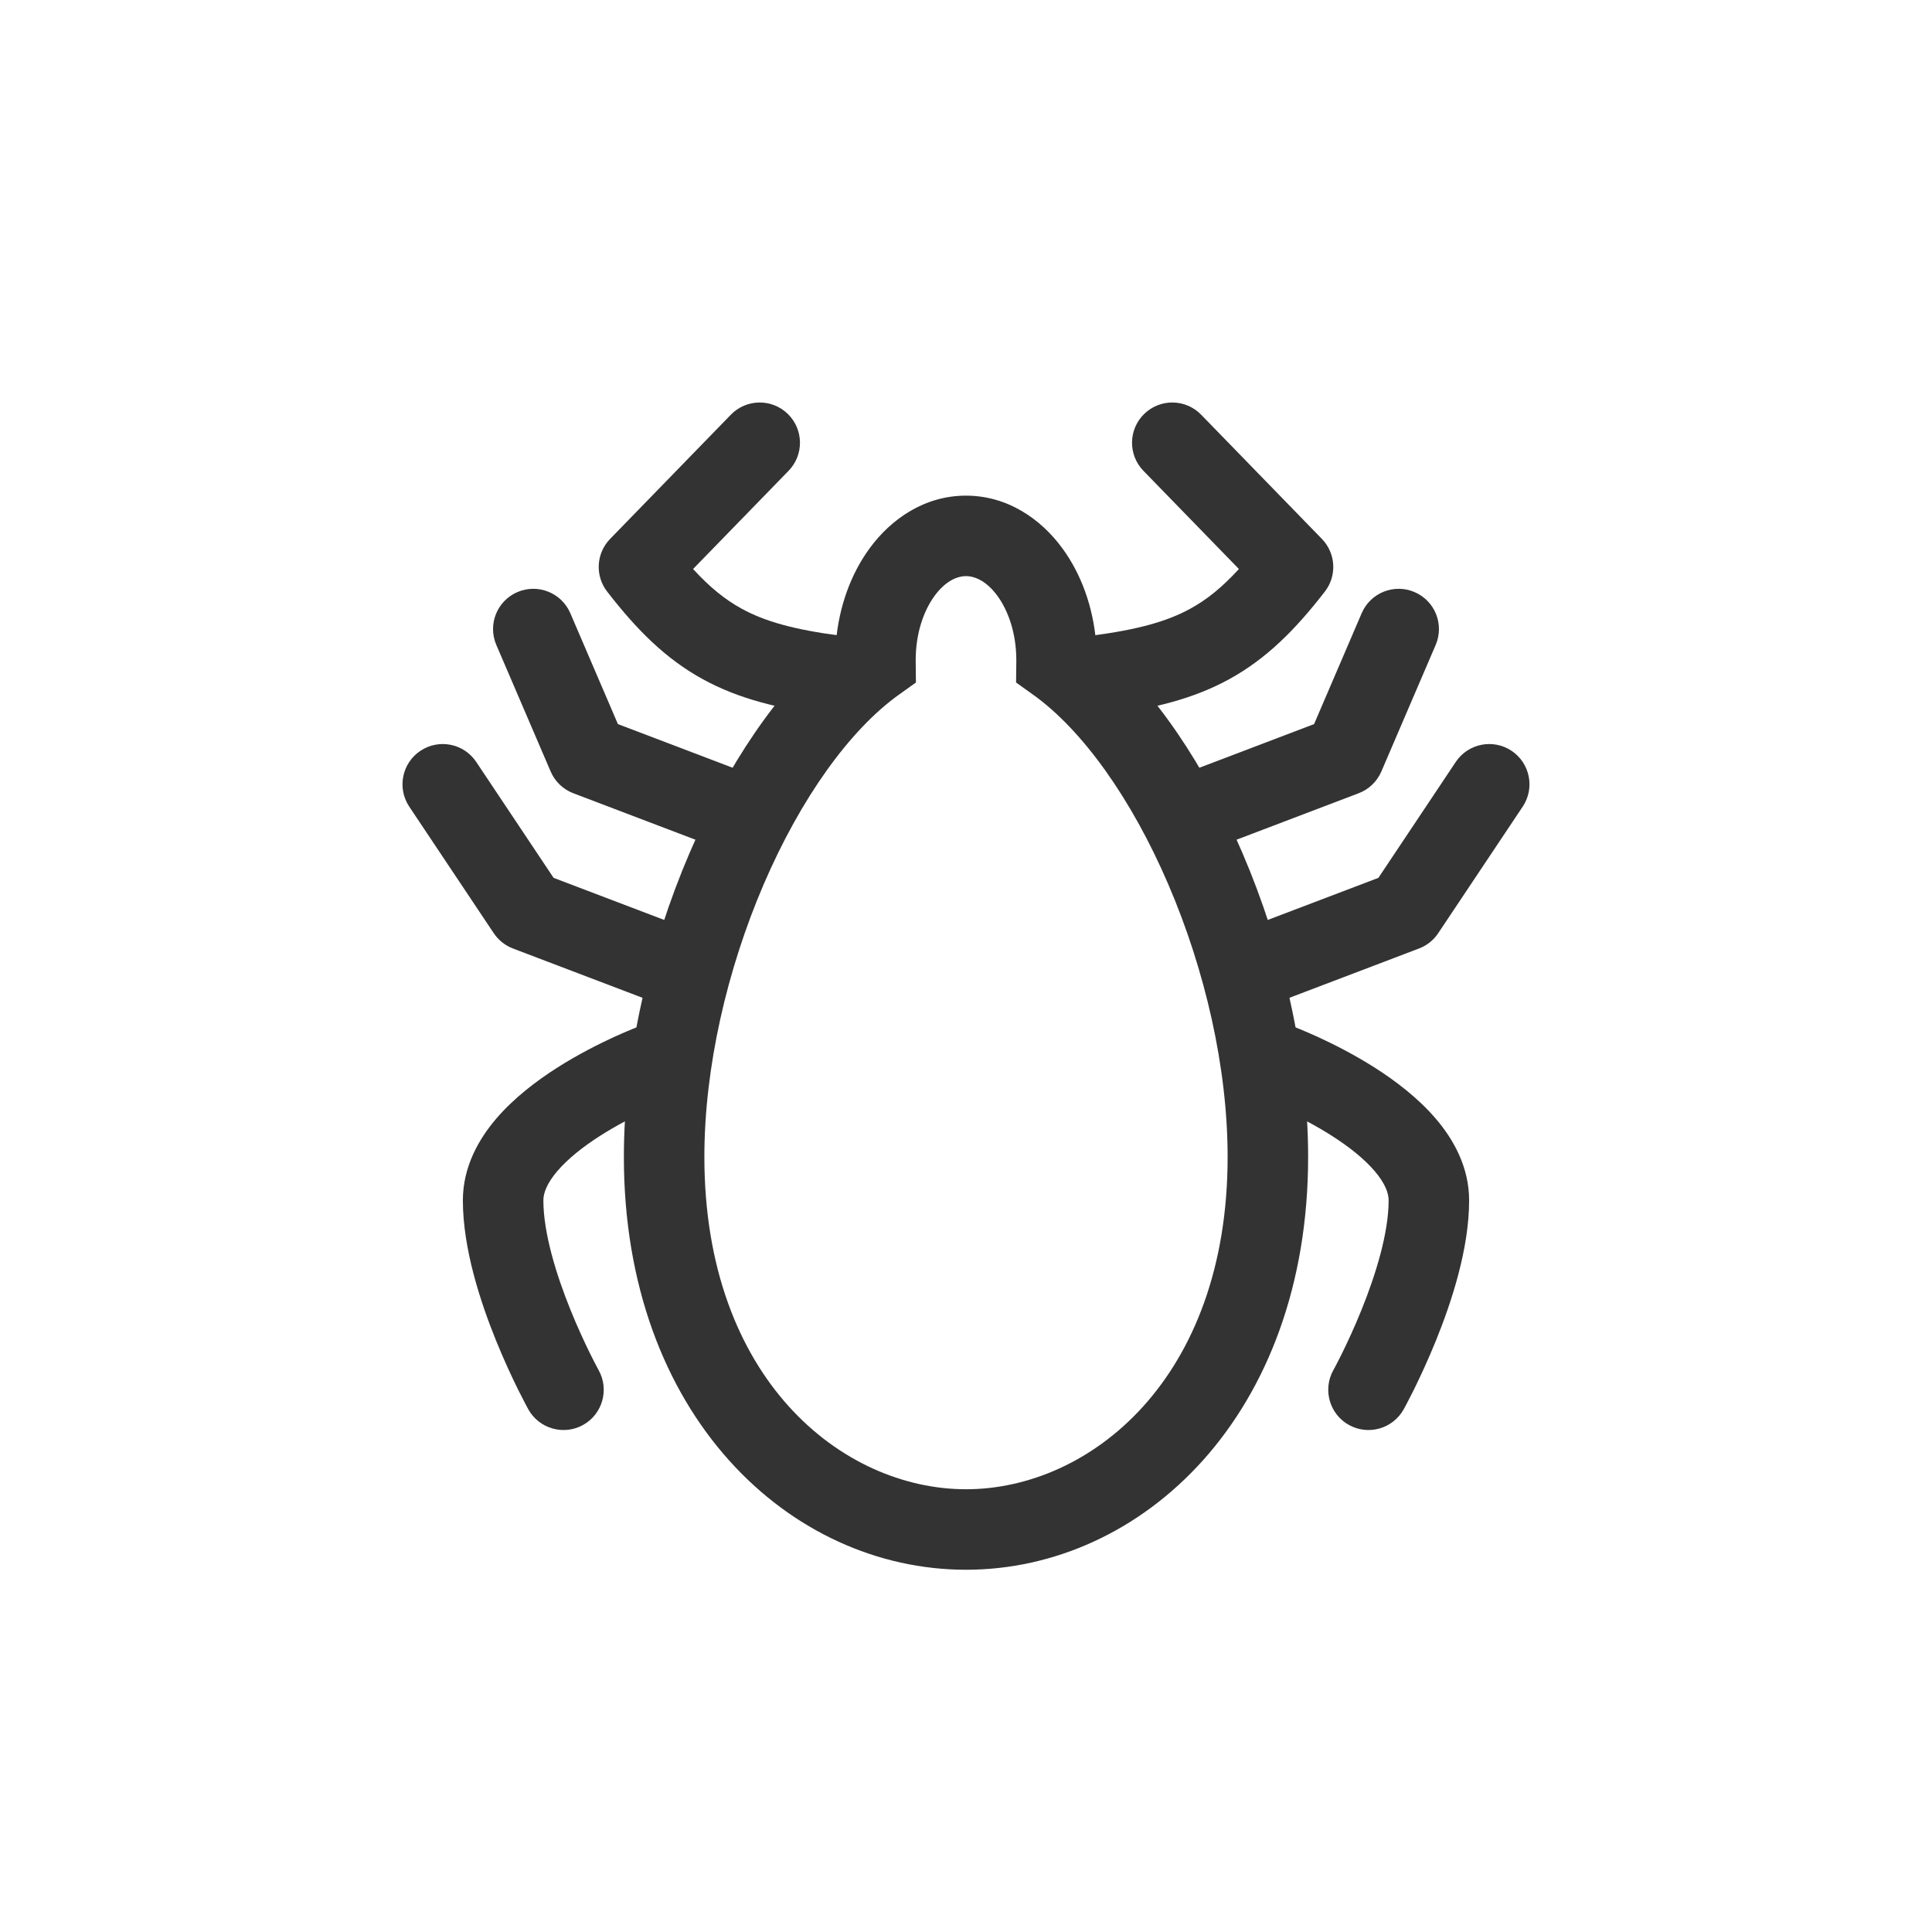 <svg width="48" height="48" viewBox="0 0 48 48" fill="none" xmlns="http://www.w3.org/2000/svg">
<path fill-rule="evenodd" clip-rule="evenodd" d="M21.601 13.629C22.145 12.883 22.981 12.314 24 12.314C25.019 12.314 25.855 12.883 26.399 13.629C26.863 14.265 27.154 15.072 27.23 15.94C28.695 17.145 29.954 19.064 30.865 21.185C31.866 23.515 32.5 26.212 32.5 28.743C32.5 35.156 28.378 39 24 39C19.621 39 15.5 35.156 15.5 28.743C15.5 26.212 16.134 23.515 17.135 21.185C18.046 19.064 19.305 17.145 20.77 15.94C20.846 15.072 21.137 14.265 21.601 13.629ZM23.217 14.807C22.947 15.177 22.75 15.737 22.75 16.4L22.75 16.436L22.756 16.957L22.332 17.26C21.11 18.134 19.891 19.836 18.972 21.974C18.062 24.094 17.5 26.523 17.5 28.743C17.5 34.259 20.922 37 24 37C27.077 37 30.5 34.259 30.5 28.743C30.5 26.523 29.938 24.094 29.027 21.974C28.109 19.836 26.89 18.134 25.668 17.26L25.244 16.957L25.25 16.436L25.25 16.4C25.25 15.737 25.052 15.177 24.783 14.807C24.513 14.437 24.224 14.314 24 14.314C23.776 14.314 23.487 14.437 23.217 14.807Z" fill="#333333"/>
<path fill-rule="evenodd" clip-rule="evenodd" d="M28.428 10.283C28.824 9.898 29.457 9.907 29.842 10.303L32.842 13.389C33.189 13.746 33.221 14.304 32.916 14.697C32.172 15.66 31.453 16.372 30.542 16.873C29.639 17.369 28.628 17.613 27.381 17.777C26.833 17.849 26.331 17.464 26.259 16.916C26.186 16.369 26.572 15.867 27.119 15.794C28.267 15.643 28.993 15.442 29.578 15.12C29.985 14.897 30.363 14.593 30.78 14.137L28.408 11.697C28.023 11.301 28.032 10.668 28.428 10.283Z" fill="#333333"/>
<path fill-rule="evenodd" clip-rule="evenodd" d="M35.144 14.71C35.652 14.928 35.887 15.515 35.669 16.023L34.319 19.168C34.212 19.417 34.009 19.612 33.755 19.708L29.855 21.192C29.339 21.388 28.762 21.129 28.565 20.613C28.369 20.096 28.628 19.519 29.144 19.323L32.648 17.99L33.831 15.234C34.049 14.727 34.637 14.492 35.144 14.71Z" fill="#333333"/>
<path fill-rule="evenodd" clip-rule="evenodd" d="M37.555 18.654C38.014 18.961 38.138 19.582 37.831 20.041L35.731 23.186C35.616 23.359 35.45 23.491 35.255 23.565L31.355 25.049C30.839 25.245 30.262 24.986 30.065 24.47C29.869 23.954 30.128 23.376 30.644 23.18L34.246 21.81L36.168 18.93C36.475 18.471 37.096 18.347 37.555 18.654Z" fill="#333333"/>
<path fill-rule="evenodd" clip-rule="evenodd" d="M30.812 26.081C31.004 25.563 31.579 25.299 32.097 25.491L31.75 26.428C32.097 25.491 32.097 25.491 32.097 25.491L32.099 25.492L32.103 25.493L32.115 25.497L32.154 25.512C32.186 25.525 32.232 25.543 32.289 25.566C32.403 25.613 32.563 25.681 32.753 25.768C33.132 25.942 33.644 26.2 34.163 26.53C34.675 26.857 35.234 27.281 35.675 27.797C36.114 28.312 36.5 28.998 36.5 29.823C36.5 31.027 36.062 32.353 35.677 33.303C35.478 33.794 35.279 34.217 35.131 34.519C35.056 34.669 34.993 34.791 34.949 34.875C34.926 34.918 34.908 34.951 34.896 34.974L34.881 35.002L34.876 35.01L34.875 35.013L34.874 35.014C34.874 35.014 34.874 35.014 34 34.529L34.874 35.014C34.606 35.496 33.997 35.671 33.514 35.403C33.032 35.135 32.858 34.526 33.125 34.043L33.128 34.039L33.138 34.021C33.147 34.004 33.161 33.977 33.18 33.942C33.217 33.871 33.272 33.766 33.338 33.632C33.47 33.364 33.647 32.987 33.823 32.552C34.188 31.651 34.5 30.624 34.5 29.823C34.5 29.645 34.417 29.405 34.153 29.095C33.891 28.788 33.512 28.488 33.087 28.217C32.669 27.95 32.243 27.735 31.918 27.585C31.757 27.512 31.624 27.455 31.533 27.418C31.487 27.399 31.453 27.386 31.43 27.377L31.406 27.368L31.403 27.366C30.885 27.174 30.62 26.599 30.812 26.081Z" fill="#333333"/>
<path fill-rule="evenodd" clip-rule="evenodd" d="M19.572 10.283C19.176 9.898 18.543 9.907 18.158 10.303L15.158 13.389C14.811 13.746 14.779 14.304 15.084 14.697C15.828 15.66 16.547 16.372 17.458 16.873C18.361 17.369 19.372 17.613 20.619 17.777C21.167 17.849 21.669 17.464 21.741 16.916C21.814 16.369 21.428 15.867 20.881 15.794C19.732 15.643 19.006 15.442 18.421 15.12C18.015 14.897 17.637 14.593 17.219 14.137L19.592 11.697C19.977 11.301 19.968 10.668 19.572 10.283Z" fill="#333333"/>
<path fill-rule="evenodd" clip-rule="evenodd" d="M12.855 14.71C12.348 14.928 12.113 15.515 12.331 16.023L13.681 19.168C13.788 19.417 13.991 19.612 14.244 19.708L18.144 21.192C18.66 21.388 19.238 21.129 19.434 20.613C19.631 20.096 19.372 19.519 18.855 19.323L15.352 17.99L14.169 15.234C13.951 14.727 13.363 14.492 12.855 14.71Z" fill="#333333"/>
<path fill-rule="evenodd" clip-rule="evenodd" d="M10.445 18.654C9.985 18.961 9.862 19.582 10.168 20.041L12.268 23.186C12.384 23.359 12.55 23.491 12.744 23.565L16.644 25.049C17.16 25.245 17.738 24.986 17.934 24.47C18.131 23.954 17.872 23.376 17.355 23.18L13.754 21.81L11.832 18.93C11.525 18.471 10.904 18.347 10.445 18.654Z" fill="#333333"/>
<path fill-rule="evenodd" clip-rule="evenodd" d="M17.188 26.081C16.996 25.563 16.421 25.299 15.903 25.491L16.25 26.428C15.903 25.491 15.903 25.491 15.903 25.491L15.9 25.492L15.896 25.493L15.885 25.497L15.846 25.512C15.813 25.525 15.768 25.543 15.711 25.566C15.597 25.613 15.437 25.681 15.246 25.768C14.868 25.942 14.356 26.2 13.837 26.53C13.325 26.857 12.766 27.281 12.325 27.797C11.886 28.312 11.5 28.998 11.5 29.823C11.5 31.027 11.938 32.353 12.323 33.303C12.522 33.794 12.72 34.217 12.869 34.519C12.944 34.669 13.006 34.791 13.051 34.875C13.073 34.918 13.091 34.951 13.104 34.974L13.119 35.002L13.123 35.01L13.125 35.013L13.125 35.014C13.125 35.014 13.126 35.014 14 34.529L13.125 35.014C13.393 35.496 14.003 35.671 14.486 35.403C14.968 35.135 15.142 34.526 14.874 34.043L14.872 34.039L14.862 34.021C14.853 34.004 14.838 33.977 14.82 33.942C14.783 33.871 14.728 33.766 14.662 33.632C14.53 33.364 14.353 32.987 14.177 32.552C13.812 31.651 13.5 30.624 13.5 29.823C13.5 29.645 13.583 29.405 13.847 29.095C14.109 28.788 14.488 28.488 14.912 28.217C15.331 27.95 15.757 27.735 16.081 27.585C16.242 27.512 16.376 27.455 16.467 27.418C16.512 27.399 16.547 27.386 16.57 27.377L16.593 27.368L16.597 27.366C17.115 27.174 17.379 26.599 17.188 26.081Z" fill="#333333"/>
</svg>
